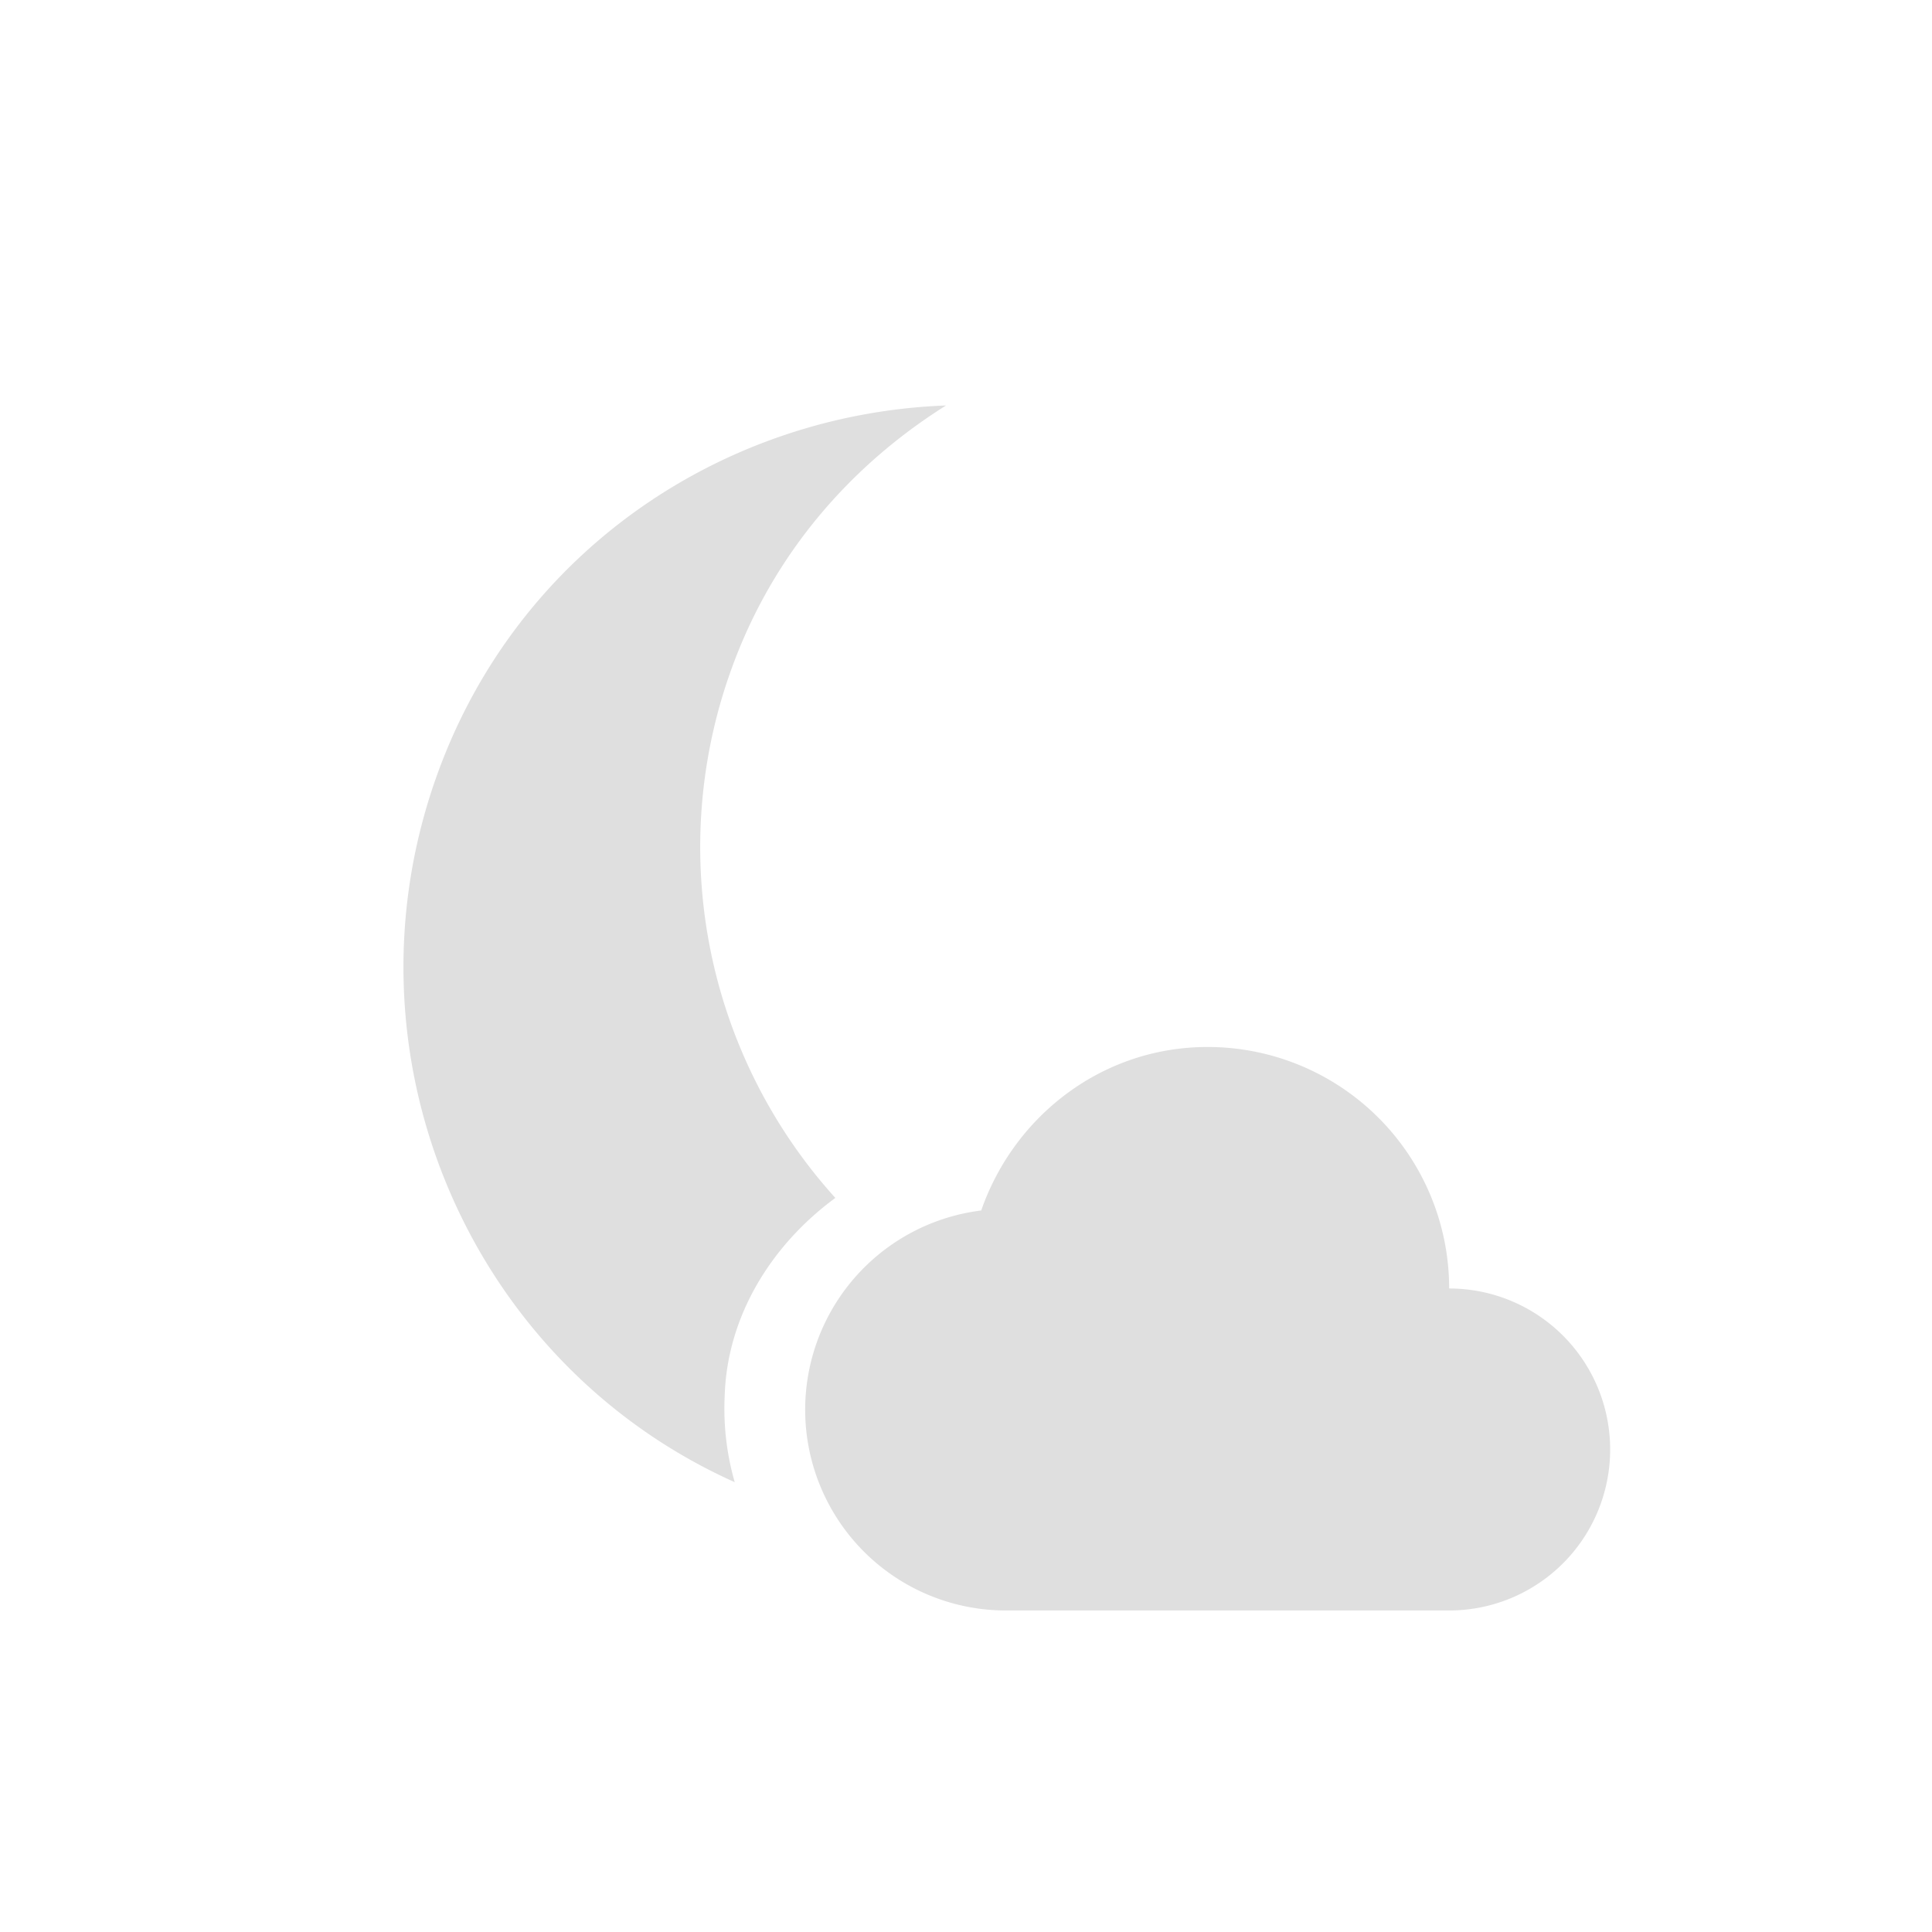 <svg xmlns="http://www.w3.org/2000/svg" width="24" height="24"><defs><style id="current-color-scheme" type="text/css">.ColorScheme-Text{color:#dfdfdf;}.ColorScheme-Highlight{color:#5294e2;}</style></defs><defs><style id="current-color-scheme" type="text/css"></style></defs><path d="M11.752 5.037C8.989 5.14 6.442 6.842 5.439 9.6c-1.264 3.472.369 7.324 3.688 8.812a3.3 3.3 0 0 1-.125-1.062c.027-1.002.584-1.888 1.375-2.469a6.497 6.497 0 0 1-1.282-6.594c.515-1.412 1.475-2.508 2.657-3.25zm3.25 7.969c-1.312 0-2.405.858-2.813 2.031a2.494 2.494 0 0 0 .313 4.969h5.5a2 2 0 1 0 0-4 3 3 0 0 0-3-3z" fill="currentColor" class="ColorScheme-Text"/></svg>